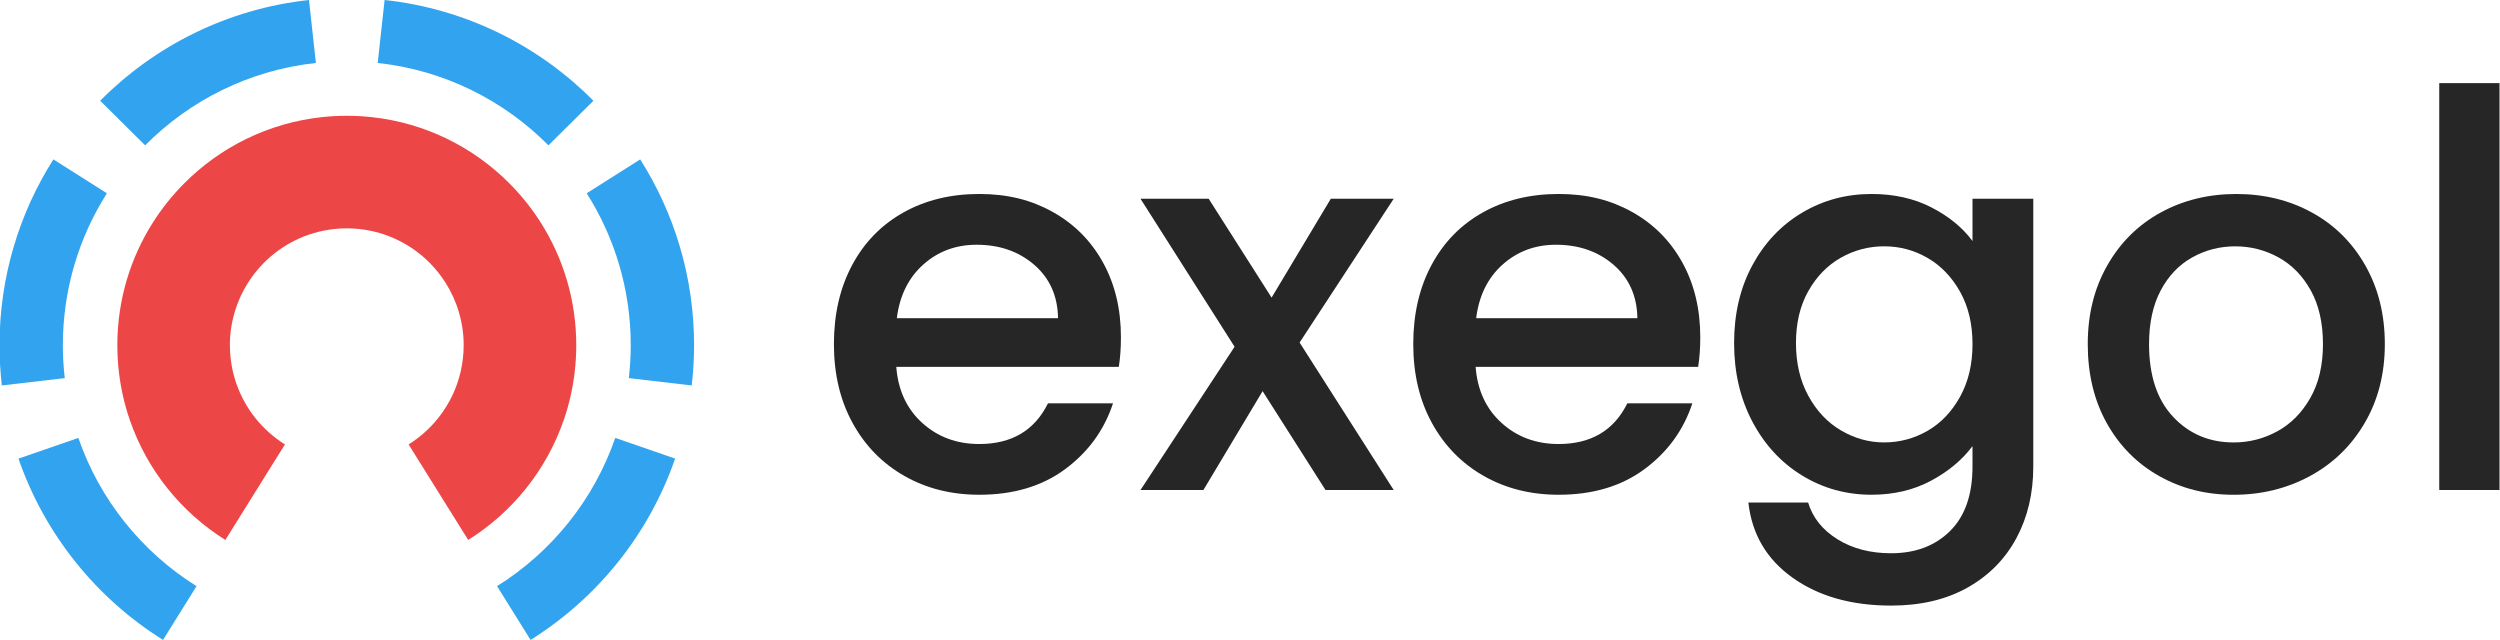 <?xml version="1.0" encoding="UTF-8"?>
<svg id="Calque_1" data-name="Calque 1" xmlns="http://www.w3.org/2000/svg" viewBox="0 0 2160 552.89">
  <defs>
    <style>
      .cls-1 {
        fill: #32a4ef;
      }

      .cls-2 {
        fill: #262626;
      }

      .cls-3 {
        fill: #ed4646;
      }
    </style>
  </defs>
  <g>
    <path class="cls-2" d="M966.67,316.95h-192.28c1.52,20.1,8.98,36.24,22.38,48.41,13.4,12.18,29.84,18.27,49.33,18.27,28.01,0,47.8-11.72,59.37-35.17h56.18c-7.61,23.14-21.39,42.1-41.33,56.86-19.95,14.77-44.69,22.15-74.22,22.15-24.06,0-45.6-5.4-64.63-16.21-19.03-10.8-33.96-26.03-44.76-45.67-10.81-19.64-16.21-42.4-16.21-68.28s5.25-48.64,15.75-68.28c10.5-19.64,25.27-34.78,44.3-45.44,19.02-10.65,40.88-15.99,65.54-15.99s44.91,5.18,63.48,15.53c18.57,10.36,33.04,24.89,43.39,43.62,10.35,18.72,15.53,40.27,15.53,64.63,0,9.44-.61,17.97-1.83,25.57ZM914.15,274.94c-.3-19.18-7.16-34.55-20.55-46.13-13.4-11.57-29.99-17.35-49.78-17.35-17.97,0-33.34,5.71-46.13,17.13-12.79,11.42-20.4,26.87-22.84,46.36h139.3Z"/>
    <path class="cls-2" d="M1122.86,295.95l81.3,127.42h-58.92l-54.35-85.41-51.15,85.41h-54.35l81.29-123.77-81.29-127.88h58.92l54.35,85.41,51.15-85.41h54.35l-81.3,124.23Z"/>
    <path class="cls-2" d="M1467.22,316.95h-192.28c1.52,20.1,8.98,36.24,22.38,48.41,13.4,12.18,29.84,18.27,49.33,18.27,28.01,0,47.8-11.72,59.37-35.17h56.18c-7.61,23.14-21.39,42.1-41.33,56.86-19.95,14.77-44.69,22.15-74.22,22.15-24.06,0-45.6-5.4-64.63-16.21-19.03-10.8-33.96-26.03-44.76-45.67-10.81-19.64-16.21-42.4-16.21-68.28s5.25-48.64,15.75-68.28c10.5-19.64,25.27-34.78,44.3-45.44,19.02-10.65,40.88-15.99,65.54-15.99s44.91,5.18,63.48,15.53c18.57,10.36,33.04,24.89,43.39,43.62,10.35,18.72,15.53,40.27,15.53,64.63,0,9.44-.61,17.97-1.83,25.57ZM1414.7,274.94c-.3-19.18-7.16-34.55-20.55-46.13-13.4-11.57-29.99-17.35-49.78-17.35-17.97,0-33.34,5.71-46.13,17.13-12.79,11.42-20.4,26.87-22.84,46.36h139.3Z"/>
    <path class="cls-2" d="M1668.85,179.26c15.07,7.76,26.87,17.43,35.39,29v-36.54h52.52v231.4c0,23.14-4.87,43.77-14.61,61.88-9.75,18.11-23.83,32.35-42.24,42.7-18.43,10.35-40.42,15.53-66,15.53-34.1,0-62.42-7.99-84.95-23.98-22.54-15.99-35.32-37.68-38.36-65.08h51.61c3.95,13.09,12.4,23.67,25.35,31.74,12.94,8.06,28.39,12.1,46.35,12.1,21.01,0,37.98-6.39,50.92-19.18,12.94-12.79,19.41-31.36,19.41-55.72v-17.66c-8.83,11.87-20.78,21.85-35.85,29.91-15.07,8.06-32.2,12.1-51.38,12.1-21.92,0-41.95-5.55-60.06-16.67-18.12-11.11-32.43-26.64-42.93-46.58-10.5-19.94-15.75-42.55-15.75-67.82s5.25-47.65,15.75-67.14c10.5-19.48,24.81-34.63,42.93-45.44,18.11-10.8,38.14-16.21,60.06-16.21,19.48,0,36.76,3.88,51.84,11.65ZM1693.52,252.1c-7.16-12.79-16.52-22.53-28.09-29.23-11.57-6.69-24.05-10.05-37.45-10.05s-25.88,3.28-37.45,9.82c-11.57,6.55-20.94,16.14-28.09,28.77-7.16,12.64-10.73,27.63-10.73,44.99s3.57,32.58,10.73,45.67c7.15,13.1,16.59,23.06,28.32,29.91,11.72,6.85,24.13,10.28,37.22,10.28s25.87-3.35,37.45-10.05c11.57-6.69,20.93-16.51,28.09-29.46,7.15-12.94,10.73-28.09,10.73-45.44s-3.58-32.43-10.73-45.21Z"/>
    <path class="cls-2" d="M1865.47,411.27c-19.18-10.8-34.25-26.03-45.21-45.67-10.96-19.64-16.44-42.4-16.44-68.28s5.63-48.26,16.9-68.05c11.26-19.79,26.64-35.01,46.13-45.67,19.48-10.65,41.25-15.99,65.31-15.99s45.82,5.33,65.31,15.99c19.48,10.66,34.86,25.88,46.13,45.67,11.26,19.8,16.9,42.47,16.9,68.05s-5.79,48.26-17.35,68.05c-11.57,19.8-27.33,35.1-47.27,45.9-19.94,10.81-41.95,16.21-65.99,16.21s-45.22-5.4-64.4-16.21ZM1967.54,372.67c11.72-6.39,21.24-15.98,28.54-28.77,7.31-12.79,10.96-28.32,10.96-46.58s-3.5-33.72-10.5-46.36c-7.01-12.63-16.29-22.15-27.86-28.54-11.58-6.39-24.06-9.59-37.45-9.59s-25.8,3.2-37.22,9.59c-11.42,6.39-20.48,15.91-27.18,28.54-6.7,12.64-10.05,28.09-10.05,46.36,0,27.1,6.92,48.03,20.78,62.8,13.85,14.77,31.29,22.15,52.29,22.15,13.39,0,25.95-3.2,37.68-9.59Z"/>
    <path class="cls-2" d="M2159.58,71.85v351.52h-52.07V71.85h52.07Z"/>
  </g>
  <g>
    <path class="cls-1" d="M272.93,54.41L266.97,0c-70.26,7.61-133.25,39.47-180.42,87.04l38.87,38.53c38.56-38.9,90.06-64.94,147.51-71.17Z"/>
    <path class="cls-1" d="M67.7,378.36l-51.74,17.87c22.59,65.42,67.16,120.58,124.89,156.66l28.96-46.44c-47.2-29.5-83.64-74.6-102.11-128.08Z"/>
    <path class="cls-1" d="M54.31,298.28c0-48.29,13.96-93.32,38.06-131.28l-46.24-29.29C16.66,184.14-.42,239.21-.42,298.28c0,11.75.7,23.34,2.01,34.75l54.36-6.34c-1.07-9.32-1.65-18.8-1.65-28.41Z"/>
    <path class="cls-1" d="M512.72,87.04C465.55,39.47,402.57,7.61,332.3,0l-5.96,54.41c57.45,6.22,108.95,32.27,147.51,71.17l38.87-38.53Z"/>
    <path class="cls-3" d="M487.07,363c4.6-13.33,7.82-27.31,9.49-41.76.87-7.53,1.33-15.19,1.33-22.96,0-39.03-11.28-75.41-30.76-106.09-7.69-12.11-16.65-23.33-26.71-33.47-31.16-31.44-72.78-52.48-119.21-57.51-7.09-.77-14.29-1.17-21.58-1.17s-14.49.41-21.58,1.17c-46.43,5.03-88.04,26.08-119.21,57.51-10.05,10.14-19.02,21.36-26.71,33.47-19.47,30.68-30.76,67.07-30.76,106.09,0,7.77.46,15.42,1.33,22.96,1.67,14.45,4.88,28.43,9.49,41.76,14.92,43.22,44.37,79.67,82.52,103.51l51.47-82.53c-19.43-12.15-34.42-30.71-42.03-52.73-2.35-6.79-3.99-13.91-4.84-21.27-.44-3.84-.7-7.74-.7-11.69,0-19.88,5.77-38.41,15.69-54.04,3.92-6.17,8.47-11.9,13.59-17.06,15.88-16.02,37.08-26.73,60.73-29.3,3.61-.39,7.28-.61,10.99-.61s7.38.22,10.99.61c23.65,2.56,44.85,13.28,60.73,29.3,5.12,5.17,9.67,10.89,13.59,17.06,9.92,15.63,15.69,34.16,15.69,54.04,0,3.96-.25,7.86-.7,11.69-.85,7.36-2.49,14.48-4.84,21.27-7.6,22.02-22.6,40.58-42.03,52.73l51.47,82.53c38.14-23.84,67.59-60.28,82.52-103.51Z"/>
    <path class="cls-1" d="M553.14,137.71l-46.24,29.29c24.1,37.96,38.06,82.99,38.06,131.28,0,9.61-.57,19.09-1.65,28.41l54.36,6.34c1.32-11.4,2.01-22.99,2.01-34.75,0-59.07-17.08-114.14-46.55-160.57Z"/>
    <path class="cls-1" d="M429.46,506.44l28.96,46.44c57.73-36.08,102.3-91.24,124.89-156.66l-51.74-17.87c-18.47,53.49-54.91,98.58-102.11,128.08Z"/>
  </g>
</svg>